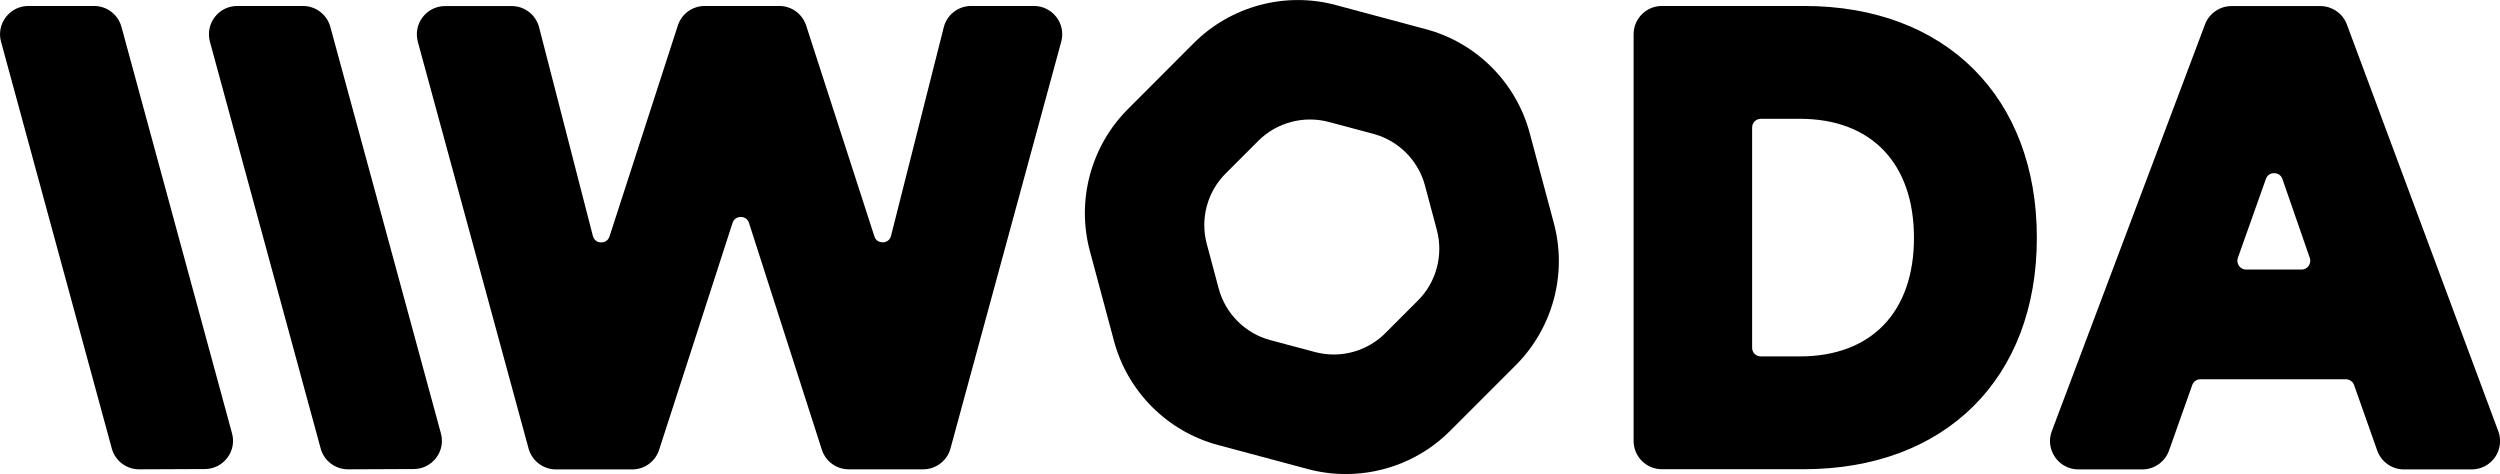 <?xml version="1.0" encoding="utf-8"?>
<!-- Generator: Adobe Illustrator 23.0.6, SVG Export Plug-In . SVG Version: 6.00 Build 0)  -->
<svg version="1.1" id="Layer_1" xmlns="http://www.w3.org/2000/svg" xmlns:xlink="http://www.w3.org/1999/xlink" x="0px" y="0px"
	 viewBox="0 0 263.68 50" style="enable-background:new 0 0 263.68 50;" xml:space="preserve">
<g>
	<path d="M163.89,23.54l-2.55-9.51c-1.43-5.33-5.62-9.53-10.95-10.95l-9.51-2.55c-5.33-1.43-11.06,0.11-14.96,4.01l-6.96,6.97
		c-3.9,3.9-5.44,9.63-4.01,14.96l2.55,9.51c1.43,5.33,5.63,9.53,10.95,10.95l9.51,2.55c1.32,0.35,2.66,0.52,3.99,0.52
		c4.06,0,8.04-1.6,10.97-4.53l6.96-6.96C163.78,34.6,165.32,28.87,163.89,23.54L163.89,23.54z M149.56,31.69l-3.45,3.45
		c-1.46,1.46-3.43,2.25-5.44,2.25c-0.66,0-1.32-0.09-1.98-0.26l-4.72-1.26c-2.64-0.71-4.72-2.79-5.43-5.43l-1.26-4.72
		c-0.71-2.64,0.05-5.48,1.99-7.42l3.45-3.45c1.93-1.93,4.78-2.69,7.42-1.99l4.72,1.26c2.64,0.71,4.72,2.79,5.43,5.43l1.26,4.72v0
		C152.25,26.92,151.49,29.76,149.56,31.69z"/>
	<path d="M109.05,0.63h-6.62c-1.37,0-2.56,0.93-2.89,2.25l-5.56,21.99c-0.16,0.62-0.7,0.69-0.86,0.69c-0.15,0-0.71-0.02-0.9-0.64
		L85.03,2.7c-0.4-1.24-1.54-2.07-2.84-2.07h-7.86c-1.3,0-2.44,0.83-2.84,2.07l-7.2,22.23c-0.2,0.61-0.74,0.64-0.9,0.64
		c-0.16,0-0.7-0.07-0.86-0.69l-5.67-22c-0.34-1.32-1.53-2.24-2.89-2.24h-7.02c-0.94,0-1.8,0.43-2.37,1.17
		c-0.57,0.74-0.75,1.69-0.51,2.6l11.68,42.9c0.35,1.29,1.54,2.2,2.88,2.2h8.05c1.3,0,2.44-0.83,2.84-2.07l7.74-23.92
		c0.19-0.59,0.72-0.64,0.87-0.64c0,0,0,0,0,0c0.16,0,0.68,0.05,0.87,0.64l7.68,23.91c0.4,1.24,1.54,2.07,2.84,2.07h7.85
		c1.34,0,2.53-0.9,2.88-2.2l11.68-42.9c0.25-0.9,0.06-1.85-0.51-2.6C110.85,1.06,109.99,0.63,109.05,0.63z"/>
	<path d="M190.3,0.63h-15.02c-1.65,0-2.98,1.34-2.98,2.98v42.9c0,1.65,1.34,2.98,2.98,2.98h14.95c14.95,0,24.6-9.58,24.6-24.4
		C214.84,10.24,205.21,0.63,190.3,0.63z M184.8,36.68V13.45c0-0.51,0.41-0.92,0.92-0.92h4.12c7.54,0,12.03,4.7,12.03,12.56
		c0,7.83-4.5,12.5-12.03,12.5h-4.12C185.21,37.6,184.8,37.19,184.8,36.68z"/>
	<path d="M263.5,45.48l-15.97-42.9c-0.43-1.16-1.56-1.94-2.8-1.94h-9.37c-1.24,0-2.36,0.78-2.79,1.93l-16.16,42.9
		c-0.35,0.92-0.22,1.94,0.34,2.75c0.56,0.81,1.48,1.29,2.45,1.29h6.76c1.26,0,2.39-0.8,2.81-1.99l2.45-6.91
		c0.13-0.37,0.48-0.61,0.87-0.61h15.33c0.39,0,0.74,0.25,0.87,0.61l2.44,6.91c0.42,1.19,1.55,1.99,2.81,1.99h7.16
		c0.98,0,1.89-0.48,2.45-1.28C263.71,47.42,263.84,46.39,263.5,45.48z M243.5,28.04c-0.17,0.25-0.45,0.39-0.75,0.39h-5.85
		c-0.3,0-0.58-0.14-0.75-0.39c-0.17-0.25-0.22-0.55-0.12-0.84l2.96-8.33c0.2-0.57,0.71-0.61,0.87-0.61c0,0,0,0,0,0
		c0.15,0,0.67,0.05,0.87,0.62l2.89,8.33C243.72,27.49,243.67,27.79,243.5,28.04z"/>
	<path d="M34.84,2.83c-0.35-1.29-1.54-2.2-2.88-2.2h-6.94c-0.94,0-1.8,0.43-2.37,1.17c-0.57,0.74-0.75,1.69-0.51,2.6l11.68,42.9
		c0.35,1.3,1.54,2.2,2.88,2.2l6.94-0.03c0.93,0,1.79-0.43,2.36-1.18c0.57-0.74,0.75-1.69,0.5-2.59L34.84,2.83z"/>
	<path d="M12.81,2.83c-0.35-1.29-1.54-2.2-2.88-2.2H2.99c-0.94,0-1.8,0.43-2.37,1.17C0.05,2.55-0.14,3.5,0.11,4.4l11.68,42.9
		c0.35,1.3,1.54,2.2,2.88,2.2l6.94-0.03c0.93,0,1.79-0.43,2.36-1.18c0.57-0.74,0.75-1.69,0.5-2.59L12.81,2.83z"/>
</g>
</svg>
